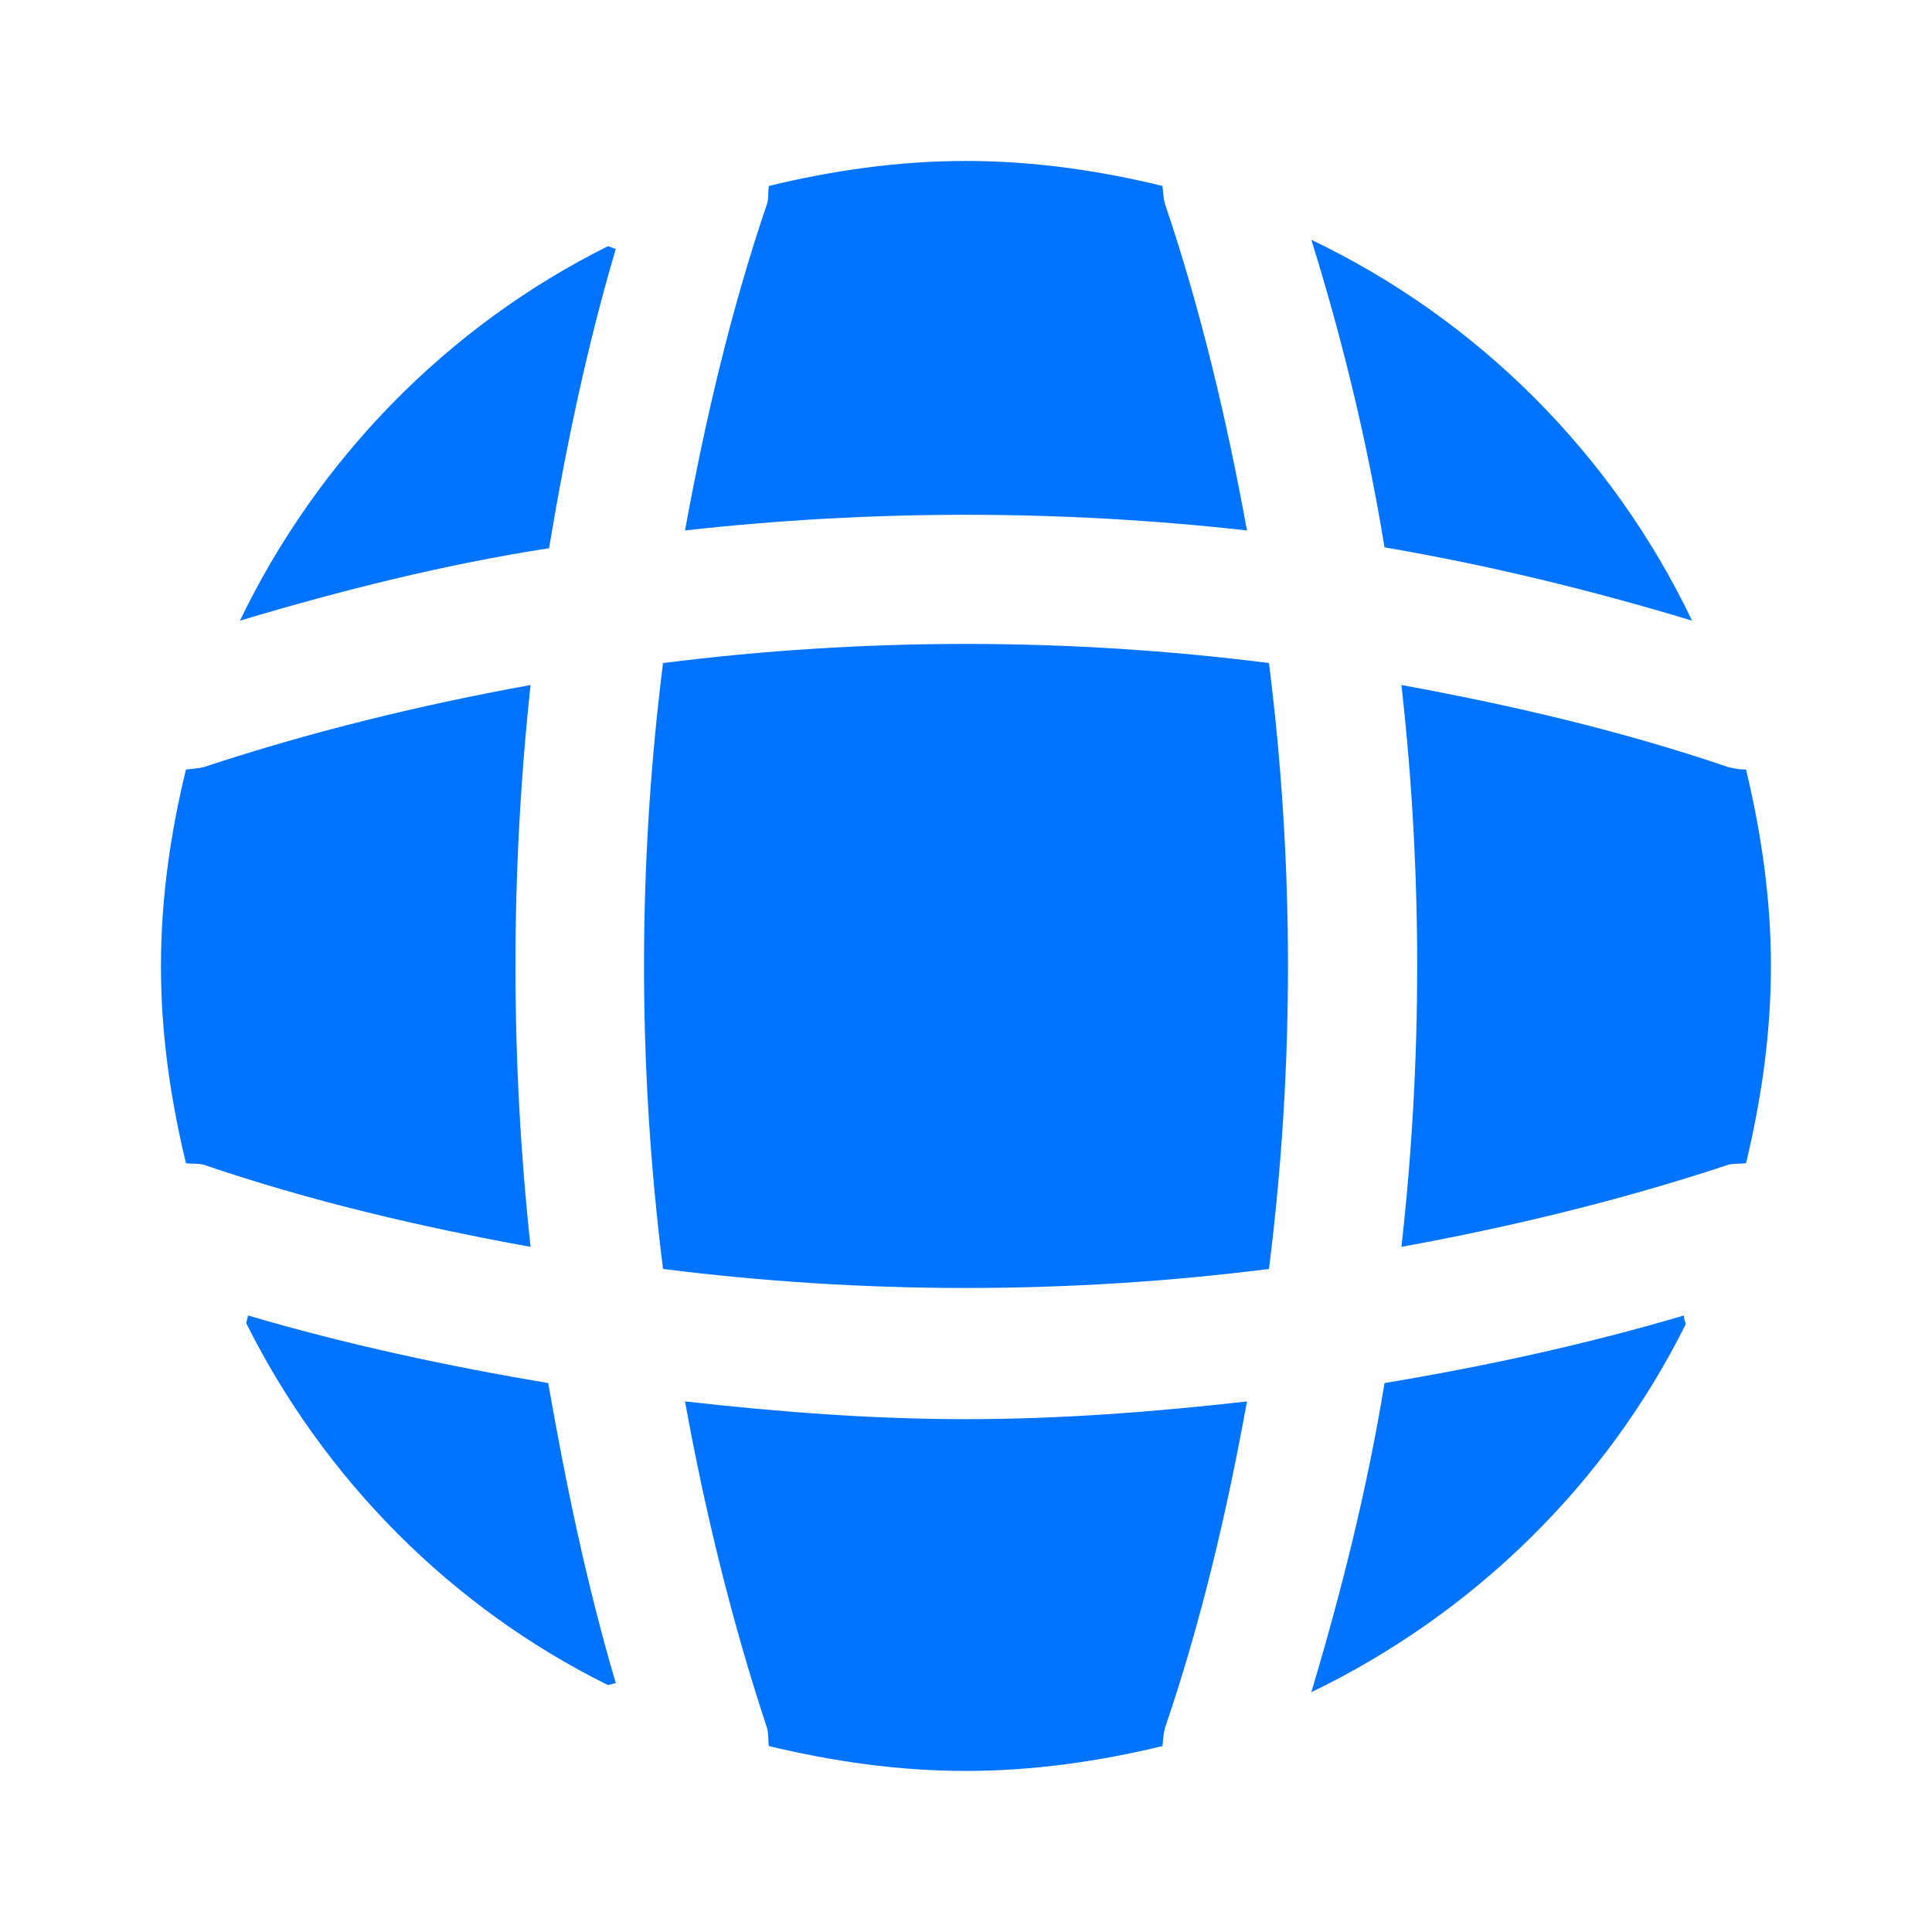 <svg width="16" height="16" viewBox="0 0 16 16" fill="none" xmlns="http://www.w3.org/2000/svg">
<path d="M5.1 13.94C5.08 13.94 5.053 13.954 5.033 13.954C3.74 13.314 2.687 12.254 2.04 10.96C2.04 10.94 2.053 10.914 2.053 10.894C2.867 11.134 3.707 11.314 4.54 11.454C4.687 12.294 4.86 13.127 5.1 13.94Z" fill="#0073FF"/>
<path d="M13.96 10.967C13.3 12.294 12.2 13.367 10.86 14.014C11.113 13.167 11.326 12.314 11.466 11.454C12.306 11.314 13.133 11.134 13.947 10.894C13.94 10.92 13.96 10.947 13.96 10.967Z" fill="#0073FF"/>
<path d="M14.013 5.14C13.173 4.886 12.326 4.68 11.466 4.533C11.326 3.673 11.12 2.82 10.86 1.986C12.24 2.646 13.353 3.76 14.013 5.14Z" fill="#0073FF"/>
<path d="M5.1 2.06C4.86 2.873 4.687 3.7 4.547 4.54C3.687 4.673 2.833 4.887 1.987 5.14C2.633 3.8 3.707 2.7 5.033 2.04C5.053 2.04 5.08 2.06 5.1 2.06Z" fill="#0073FF"/>
<path d="M10.327 4.393C8.78 4.22 7.22 4.22 5.673 4.393C5.84 3.48 6.053 2.566 6.353 1.686C6.367 1.633 6.36 1.593 6.367 1.54C6.893 1.413 7.433 1.333 8 1.333C8.56 1.333 9.107 1.413 9.627 1.54C9.633 1.593 9.633 1.633 9.647 1.686C9.947 2.573 10.16 3.48 10.327 4.393Z" fill="#0073FF"/>
<path d="M4.394 10.326C3.474 10.159 2.567 9.946 1.687 9.646C1.633 9.633 1.593 9.64 1.54 9.633C1.413 9.106 1.333 8.566 1.333 8C1.333 7.44 1.413 6.893 1.54 6.373C1.593 6.366 1.633 6.366 1.687 6.353C2.574 6.06 3.474 5.84 4.394 5.673C4.227 7.22 4.227 8.78 4.394 10.326Z" fill="#0073FF"/>
<path d="M14.666 8C14.666 8.566 14.586 9.106 14.46 9.633C14.406 9.64 14.366 9.633 14.313 9.646C13.426 9.94 12.52 10.159 11.606 10.326C11.78 8.78 11.78 7.22 11.606 5.673C12.52 5.84 13.433 6.053 14.313 6.353C14.366 6.366 14.406 6.373 14.46 6.373C14.586 6.9 14.666 7.44 14.666 8Z" fill="#0073FF"/>
<path d="M10.327 11.606C10.16 12.526 9.947 13.433 9.647 14.313C9.633 14.366 9.633 14.406 9.627 14.46C9.107 14.586 8.56 14.666 8 14.666C7.433 14.666 6.893 14.586 6.367 14.46C6.36 14.406 6.367 14.366 6.353 14.313C6.06 13.426 5.84 12.526 5.673 11.606C6.447 11.693 7.22 11.753 8 11.753C8.78 11.753 9.56 11.693 10.327 11.606Z" fill="#0073FF"/>
<path d="M10.509 10.509C8.842 10.719 7.159 10.719 5.491 10.509C5.281 8.841 5.281 7.158 5.491 5.491C7.159 5.28 8.842 5.28 10.509 5.491C10.719 7.158 10.719 8.841 10.509 10.509Z" fill="#0073FF"/>
</svg>
